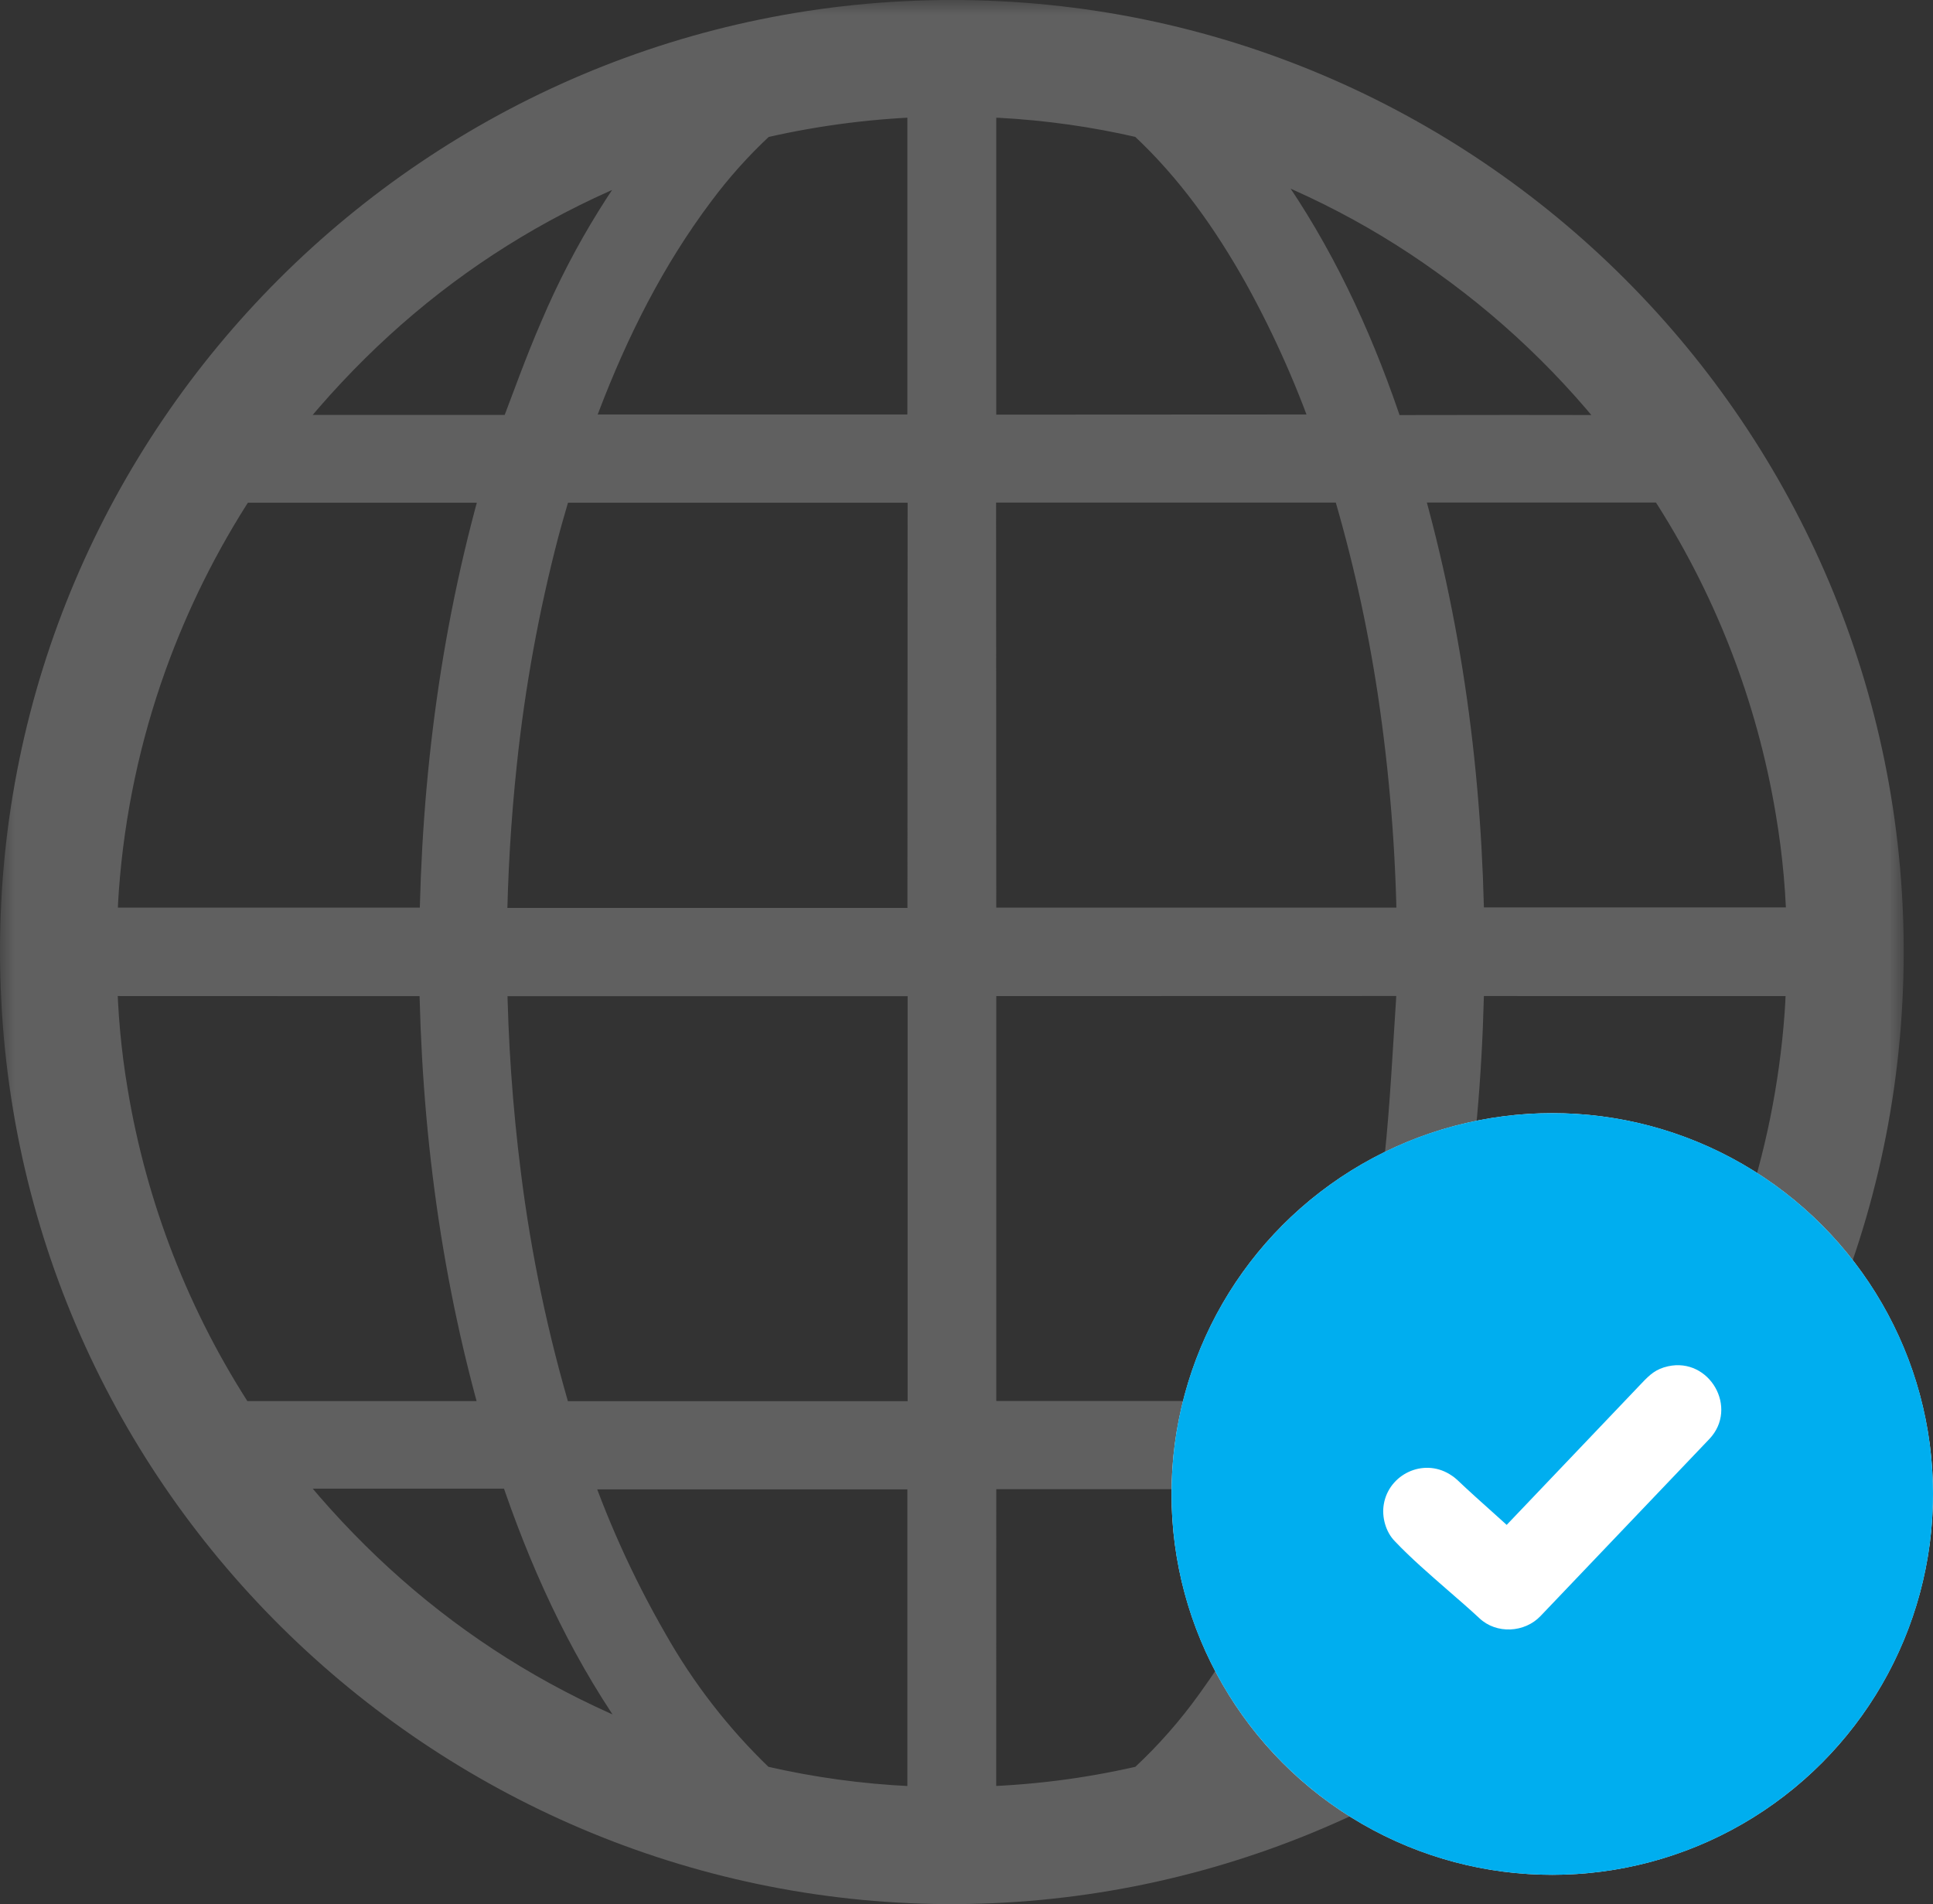 <svg width="66" height="65" viewBox="0 0 66 65" fill="none" xmlns="http://www.w3.org/2000/svg">
<rect x="0" y="0" width="66" height="65" fill="#333333" stroke="none"/>
<mask id="path-1-outside-1_2_139" maskUnits="userSpaceOnUse" x="0" y="0" width="65" height="66" fill="black">
<rect fill="white" width="65" height="66"/>
<path d="M32.509 1C49.892 1 64.02 15.129 64 32.52C63.978 50.274 49.417 64.116 32.273 64C15.374 63.884 1 50.151 1 32.457C1 15.103 15.147 1 32.509 1ZM31.99 48.826V33.006H16.314C16.314 33.107 16.314 33.193 16.314 33.269C16.344 35.575 16.505 37.876 16.795 40.164C17.153 43.019 17.747 45.839 18.572 48.594C18.577 48.631 18.589 48.667 18.608 48.699C18.626 48.731 18.651 48.759 18.681 48.781C18.711 48.803 18.745 48.819 18.781 48.828C18.817 48.837 18.854 48.838 18.891 48.831C23.168 48.831 27.45 48.831 31.735 48.831L31.99 48.826ZM33.017 33.004V48.813C33.051 48.819 33.084 48.823 33.118 48.826C37.48 48.826 41.841 48.826 46.2 48.826C46.338 48.826 46.377 48.766 46.411 48.656C47.317 45.69 47.94 42.644 48.272 39.559C48.459 37.773 48.546 35.975 48.665 34.184C48.691 33.792 48.665 33.398 48.665 33L33.017 33.004ZM31.99 16.172C31.914 16.172 31.863 16.161 31.804 16.161C27.481 16.161 23.159 16.161 18.835 16.161C18.695 16.161 18.623 16.195 18.584 16.348C18.427 16.923 18.25 17.492 18.098 18.067C17.419 20.663 16.937 23.306 16.655 25.975C16.449 27.897 16.334 29.826 16.309 31.761C16.309 31.841 16.309 31.919 16.309 31.994H31.983L31.99 16.172ZM33.017 31.983H48.693V31.744C48.659 29.007 48.439 26.275 48.034 23.567C47.667 21.133 47.128 18.728 46.42 16.37C46.416 16.337 46.404 16.304 46.387 16.275C46.37 16.246 46.347 16.221 46.319 16.201C46.292 16.181 46.261 16.167 46.228 16.16C46.195 16.152 46.161 16.151 46.128 16.157C41.834 16.157 37.54 16.157 33.246 16.157C33.168 16.157 33.09 16.157 33.01 16.169L33.017 31.983ZM2.996 33.002V33.222C3.017 34.594 3.141 35.962 3.368 37.315C4.035 41.366 5.542 45.23 7.793 48.66C7.828 48.719 7.88 48.766 7.941 48.797C8.003 48.827 8.072 48.838 8.141 48.83C11.207 48.83 14.272 48.83 17.336 48.83H17.597C16.052 43.652 15.363 38.377 15.309 33.006L2.996 33.002ZM49.683 33.002C49.626 38.379 48.939 43.652 47.401 48.813C47.479 48.813 47.537 48.824 47.587 48.824C50.69 48.824 53.792 48.824 56.895 48.824C56.953 48.828 57.011 48.814 57.062 48.786C57.112 48.758 57.154 48.715 57.181 48.663C59.929 44.48 61.564 39.661 61.93 34.665C61.971 34.116 61.982 33.566 62.008 33.004L49.683 33.002ZM47.396 16.159C48.943 21.35 49.629 26.623 49.683 31.976H62.006C61.992 30.529 61.864 29.086 61.623 27.66C60.956 23.626 59.455 19.777 57.217 16.359C57.181 16.293 57.127 16.238 57.06 16.202C56.995 16.166 56.919 16.15 56.844 16.155C53.788 16.155 50.731 16.155 47.673 16.155L47.396 16.159ZM17.601 16.172C17.511 16.172 17.446 16.161 17.381 16.161C14.295 16.161 11.208 16.161 8.12 16.161C8.054 16.158 7.989 16.173 7.931 16.206C7.874 16.24 7.828 16.289 7.798 16.348C6.53 18.288 5.493 20.37 4.708 22.552C3.812 25.049 3.258 27.657 3.063 30.303C3.02 30.863 3.009 31.423 2.982 31.983H15.317C15.374 26.61 16.061 21.344 17.601 16.172V16.172ZM31.981 61.975V49.843H18.984C19 49.903 19.01 49.938 19.021 49.974C19.752 52.158 20.699 54.264 21.849 56.26C22.851 58.033 24.105 59.651 25.572 61.062C25.685 61.166 25.823 61.241 25.972 61.279C27.632 61.66 29.323 61.892 31.024 61.973C31.342 61.988 31.657 61.975 31.981 61.975ZM33.014 61.995H33.232C35.181 61.956 37.12 61.716 39.021 61.281C39.169 61.244 39.307 61.172 39.421 61.07C40.29 60.261 41.075 59.367 41.767 58.401C43.641 55.816 44.965 52.953 45.999 49.944C46.006 49.908 46.009 49.872 46.009 49.836H33.017L33.014 61.995ZM18.967 15.148H31.981V2.984C31.921 2.984 31.876 2.984 31.834 2.984C29.851 3.03 27.878 3.275 25.944 3.718C25.823 3.747 25.712 3.807 25.62 3.891C24.839 4.617 24.126 5.412 23.489 6.267C21.774 8.546 20.51 11.069 19.496 13.733C19.308 14.19 19.146 14.661 18.967 15.149V15.148ZM46.018 15.148C45.994 15.064 45.981 15.006 45.96 14.961C45.289 12.969 44.44 11.041 43.423 9.201C42.329 7.247 41.044 5.435 39.401 3.9C39.303 3.811 39.186 3.747 39.058 3.714C37.449 3.342 35.811 3.111 34.162 3.023C33.79 3.003 33.408 3.023 33.016 3.023V15.155L46.018 15.148ZM8.602 49.817C12.541 55.092 17.567 58.694 23.759 60.676C23.733 60.614 23.698 60.556 23.654 60.506C23.116 59.812 22.537 59.14 22.048 58.417C20.27 55.842 18.995 53.018 18.006 50.058C17.995 49.983 17.954 49.916 17.893 49.872C17.833 49.827 17.757 49.808 17.683 49.819C14.751 49.819 11.82 49.819 8.887 49.819L8.602 49.817ZM41.23 60.642C44.256 59.731 47.109 58.321 49.672 56.471C52.251 54.63 54.517 52.384 56.385 49.821C56.286 49.821 56.234 49.809 56.184 49.809C53.214 49.809 50.245 49.809 47.276 49.809C47.116 49.809 47.066 49.873 47.014 50.009C46.642 51.021 46.286 52.042 45.867 53.036C44.765 55.65 43.39 58.091 41.554 60.261L41.23 60.642ZM8.612 15.148C8.714 15.148 8.762 15.165 8.813 15.165C11.791 15.165 14.769 15.165 17.748 15.165C17.897 15.165 17.934 15.103 17.994 14.978C18.455 13.768 18.887 12.551 19.406 11.359C20.47 8.849 21.914 6.52 23.688 4.453C23.719 4.416 23.744 4.373 23.771 4.333C17.567 6.297 12.541 9.899 8.612 15.148ZM56.386 15.165C54.516 12.596 52.245 10.346 49.661 8.501C47.104 6.656 44.261 5.246 41.247 4.328C41.287 4.401 41.334 4.47 41.389 4.533C41.988 5.321 42.625 6.084 43.176 6.905C44.84 9.382 46.048 12.085 46.979 14.907C46.984 14.947 46.998 14.986 47.019 15.022C47.04 15.057 47.068 15.088 47.101 15.112C47.134 15.137 47.171 15.154 47.211 15.164C47.251 15.174 47.292 15.176 47.332 15.17C50.25 15.163 53.166 15.163 56.081 15.17L56.386 15.165Z"/>
</mask>
<path d="M32.509 1C49.892 1 64.02 15.129 64 32.52C63.978 50.274 49.417 64.116 32.273 64C15.374 63.884 1 50.151 1 32.457C1 15.103 15.147 1 32.509 1ZM31.99 48.826V33.006H16.314C16.314 33.107 16.314 33.193 16.314 33.269C16.344 35.575 16.505 37.876 16.795 40.164C17.153 43.019 17.747 45.839 18.572 48.594C18.577 48.631 18.589 48.667 18.608 48.699C18.626 48.731 18.651 48.759 18.681 48.781C18.711 48.803 18.745 48.819 18.781 48.828C18.817 48.837 18.854 48.838 18.891 48.831C23.168 48.831 27.45 48.831 31.735 48.831L31.99 48.826ZM33.017 33.004V48.813C33.051 48.819 33.084 48.823 33.118 48.826C37.48 48.826 41.841 48.826 46.2 48.826C46.338 48.826 46.377 48.766 46.411 48.656C47.317 45.69 47.94 42.644 48.272 39.559C48.459 37.773 48.546 35.975 48.665 34.184C48.691 33.792 48.665 33.398 48.665 33L33.017 33.004ZM31.99 16.172C31.914 16.172 31.863 16.161 31.804 16.161C27.481 16.161 23.159 16.161 18.835 16.161C18.695 16.161 18.623 16.195 18.584 16.348C18.427 16.923 18.25 17.492 18.098 18.067C17.419 20.663 16.937 23.306 16.655 25.975C16.449 27.897 16.334 29.826 16.309 31.761C16.309 31.841 16.309 31.919 16.309 31.994H31.983L31.99 16.172ZM33.017 31.983H48.693V31.744C48.659 29.007 48.439 26.275 48.034 23.567C47.667 21.133 47.128 18.728 46.42 16.37C46.416 16.337 46.404 16.304 46.387 16.275C46.37 16.246 46.347 16.221 46.319 16.201C46.292 16.181 46.261 16.167 46.228 16.16C46.195 16.152 46.161 16.151 46.128 16.157C41.834 16.157 37.54 16.157 33.246 16.157C33.168 16.157 33.09 16.157 33.01 16.169L33.017 31.983ZM2.996 33.002V33.222C3.017 34.594 3.141 35.962 3.368 37.315C4.035 41.366 5.542 45.23 7.793 48.66C7.828 48.719 7.88 48.766 7.941 48.797C8.003 48.827 8.072 48.838 8.141 48.83C11.207 48.83 14.272 48.83 17.336 48.83H17.597C16.052 43.652 15.363 38.377 15.309 33.006L2.996 33.002ZM49.683 33.002C49.626 38.379 48.939 43.652 47.401 48.813C47.479 48.813 47.537 48.824 47.587 48.824C50.69 48.824 53.792 48.824 56.895 48.824C56.953 48.828 57.011 48.814 57.062 48.786C57.112 48.758 57.154 48.715 57.181 48.663C59.929 44.48 61.564 39.661 61.93 34.665C61.971 34.116 61.982 33.566 62.008 33.004L49.683 33.002ZM47.396 16.159C48.943 21.35 49.629 26.623 49.683 31.976H62.006C61.992 30.529 61.864 29.086 61.623 27.66C60.956 23.626 59.455 19.777 57.217 16.359C57.181 16.293 57.127 16.238 57.06 16.202C56.995 16.166 56.919 16.15 56.844 16.155C53.788 16.155 50.731 16.155 47.673 16.155L47.396 16.159ZM17.601 16.172C17.511 16.172 17.446 16.161 17.381 16.161C14.295 16.161 11.208 16.161 8.12 16.161C8.054 16.158 7.989 16.173 7.931 16.206C7.874 16.24 7.828 16.289 7.798 16.348C6.53 18.288 5.493 20.37 4.708 22.552C3.812 25.049 3.258 27.657 3.063 30.303C3.02 30.863 3.009 31.423 2.982 31.983H15.317C15.374 26.61 16.061 21.344 17.601 16.172V16.172ZM31.981 61.975V49.843H18.984C19 49.903 19.01 49.938 19.021 49.974C19.752 52.158 20.699 54.264 21.849 56.26C22.851 58.033 24.105 59.651 25.572 61.062C25.685 61.166 25.823 61.241 25.972 61.279C27.632 61.66 29.323 61.892 31.024 61.973C31.342 61.988 31.657 61.975 31.981 61.975ZM33.014 61.995H33.232C35.181 61.956 37.12 61.716 39.021 61.281C39.169 61.244 39.307 61.172 39.421 61.07C40.29 60.261 41.075 59.367 41.767 58.401C43.641 55.816 44.965 52.953 45.999 49.944C46.006 49.908 46.009 49.872 46.009 49.836H33.017L33.014 61.995ZM18.967 15.148H31.981V2.984C31.921 2.984 31.876 2.984 31.834 2.984C29.851 3.03 27.878 3.275 25.944 3.718C25.823 3.747 25.712 3.807 25.62 3.891C24.839 4.617 24.126 5.412 23.489 6.267C21.774 8.546 20.51 11.069 19.496 13.733C19.308 14.19 19.146 14.661 18.967 15.149V15.148ZM46.018 15.148C45.994 15.064 45.981 15.006 45.96 14.961C45.289 12.969 44.44 11.041 43.423 9.201C42.329 7.247 41.044 5.435 39.401 3.9C39.303 3.811 39.186 3.747 39.058 3.714C37.449 3.342 35.811 3.111 34.162 3.023C33.79 3.003 33.408 3.023 33.016 3.023V15.155L46.018 15.148ZM8.602 49.817C12.541 55.092 17.567 58.694 23.759 60.676C23.733 60.614 23.698 60.556 23.654 60.506C23.116 59.812 22.537 59.14 22.048 58.417C20.27 55.842 18.995 53.018 18.006 50.058C17.995 49.983 17.954 49.916 17.893 49.872C17.833 49.827 17.757 49.808 17.683 49.819C14.751 49.819 11.82 49.819 8.887 49.819L8.602 49.817ZM41.23 60.642C44.256 59.731 47.109 58.321 49.672 56.471C52.251 54.63 54.517 52.384 56.385 49.821C56.286 49.821 56.234 49.809 56.184 49.809C53.214 49.809 50.245 49.809 47.276 49.809C47.116 49.809 47.066 49.873 47.014 50.009C46.642 51.021 46.286 52.042 45.867 53.036C44.765 55.65 43.39 58.091 41.554 60.261L41.23 60.642ZM8.612 15.148C8.714 15.148 8.762 15.165 8.813 15.165C11.791 15.165 14.769 15.165 17.748 15.165C17.897 15.165 17.934 15.103 17.994 14.978C18.455 13.768 18.887 12.551 19.406 11.359C20.47 8.849 21.914 6.52 23.688 4.453C23.719 4.416 23.744 4.373 23.771 4.333C17.567 6.297 12.541 9.899 8.612 15.148ZM56.386 15.165C54.516 12.596 52.245 10.346 49.661 8.501C47.104 6.656 44.261 5.246 41.247 4.328C41.287 4.401 41.334 4.47 41.389 4.533C41.988 5.321 42.625 6.084 43.176 6.905C44.84 9.382 46.048 12.085 46.979 14.907C46.984 14.947 46.998 14.986 47.019 15.022C47.04 15.057 47.068 15.088 47.101 15.112C47.134 15.137 47.171 15.154 47.211 15.164C47.251 15.174 47.292 15.176 47.332 15.17C50.25 15.163 53.166 15.163 56.081 15.17L56.386 15.165Z" fill="#606060"/>
<path d="M32.509 1C49.892 1 64.02 15.129 64 32.52C63.978 50.274 49.417 64.116 32.273 64C15.374 63.884 1 50.151 1 32.457C1 15.103 15.147 1 32.509 1ZM31.99 48.826V33.006H16.314C16.314 33.107 16.314 33.193 16.314 33.269C16.344 35.575 16.505 37.876 16.795 40.164C17.153 43.019 17.747 45.839 18.572 48.594C18.577 48.631 18.589 48.667 18.608 48.699C18.626 48.731 18.651 48.759 18.681 48.781C18.711 48.803 18.745 48.819 18.781 48.828C18.817 48.837 18.854 48.838 18.891 48.831C23.168 48.831 27.45 48.831 31.735 48.831L31.99 48.826ZM33.017 33.004V48.813C33.051 48.819 33.084 48.823 33.118 48.826C37.48 48.826 41.841 48.826 46.2 48.826C46.338 48.826 46.377 48.766 46.411 48.656C47.317 45.69 47.94 42.644 48.272 39.559C48.459 37.773 48.546 35.975 48.665 34.184C48.691 33.792 48.665 33.398 48.665 33L33.017 33.004ZM31.99 16.172C31.914 16.172 31.863 16.161 31.804 16.161C27.481 16.161 23.159 16.161 18.835 16.161C18.695 16.161 18.623 16.195 18.584 16.348C18.427 16.923 18.25 17.492 18.098 18.067C17.419 20.663 16.937 23.306 16.655 25.975C16.449 27.897 16.334 29.826 16.309 31.761C16.309 31.841 16.309 31.919 16.309 31.994H31.983L31.99 16.172ZM33.017 31.983H48.693V31.744C48.659 29.007 48.439 26.275 48.034 23.567C47.667 21.133 47.128 18.728 46.42 16.37C46.416 16.337 46.404 16.304 46.387 16.275C46.37 16.246 46.347 16.221 46.319 16.201C46.292 16.181 46.261 16.167 46.228 16.16C46.195 16.152 46.161 16.151 46.128 16.157C41.834 16.157 37.54 16.157 33.246 16.157C33.168 16.157 33.09 16.157 33.01 16.169L33.017 31.983ZM2.996 33.002V33.222C3.017 34.594 3.141 35.962 3.368 37.315C4.035 41.366 5.542 45.23 7.793 48.66C7.828 48.719 7.88 48.766 7.941 48.797C8.003 48.827 8.072 48.838 8.141 48.83C11.207 48.83 14.272 48.83 17.336 48.83H17.597C16.052 43.652 15.363 38.377 15.309 33.006L2.996 33.002ZM49.683 33.002C49.626 38.379 48.939 43.652 47.401 48.813C47.479 48.813 47.537 48.824 47.587 48.824C50.69 48.824 53.792 48.824 56.895 48.824C56.953 48.828 57.011 48.814 57.062 48.786C57.112 48.758 57.154 48.715 57.181 48.663C59.929 44.48 61.564 39.661 61.93 34.665C61.971 34.116 61.982 33.566 62.008 33.004L49.683 33.002ZM47.396 16.159C48.943 21.35 49.629 26.623 49.683 31.976H62.006C61.992 30.529 61.864 29.086 61.623 27.66C60.956 23.626 59.455 19.777 57.217 16.359C57.181 16.293 57.127 16.238 57.06 16.202C56.995 16.166 56.919 16.15 56.844 16.155C53.788 16.155 50.731 16.155 47.673 16.155L47.396 16.159ZM17.601 16.172C17.511 16.172 17.446 16.161 17.381 16.161C14.295 16.161 11.208 16.161 8.12 16.161C8.054 16.158 7.989 16.173 7.931 16.206C7.874 16.24 7.828 16.289 7.798 16.348C6.53 18.288 5.493 20.37 4.708 22.552C3.812 25.049 3.258 27.657 3.063 30.303C3.02 30.863 3.009 31.423 2.982 31.983H15.317C15.374 26.61 16.061 21.344 17.601 16.172V16.172ZM31.981 61.975V49.843H18.984C19 49.903 19.01 49.938 19.021 49.974C19.752 52.158 20.699 54.264 21.849 56.26C22.851 58.033 24.105 59.651 25.572 61.062C25.685 61.166 25.823 61.241 25.972 61.279C27.632 61.66 29.323 61.892 31.024 61.973C31.342 61.988 31.657 61.975 31.981 61.975ZM33.014 61.995H33.232C35.181 61.956 37.12 61.716 39.021 61.281C39.169 61.244 39.307 61.172 39.421 61.07C40.29 60.261 41.075 59.367 41.767 58.401C43.641 55.816 44.965 52.953 45.999 49.944C46.006 49.908 46.009 49.872 46.009 49.836H33.017L33.014 61.995ZM18.967 15.148H31.981V2.984C31.921 2.984 31.876 2.984 31.834 2.984C29.851 3.03 27.878 3.275 25.944 3.718C25.823 3.747 25.712 3.807 25.62 3.891C24.839 4.617 24.126 5.412 23.489 6.267C21.774 8.546 20.51 11.069 19.496 13.733C19.308 14.19 19.146 14.661 18.967 15.149V15.148ZM46.018 15.148C45.994 15.064 45.981 15.006 45.96 14.961C45.289 12.969 44.44 11.041 43.423 9.201C42.329 7.247 41.044 5.435 39.401 3.9C39.303 3.811 39.186 3.747 39.058 3.714C37.449 3.342 35.811 3.111 34.162 3.023C33.79 3.003 33.408 3.023 33.016 3.023V15.155L46.018 15.148ZM8.602 49.817C12.541 55.092 17.567 58.694 23.759 60.676C23.733 60.614 23.698 60.556 23.654 60.506C23.116 59.812 22.537 59.14 22.048 58.417C20.27 55.842 18.995 53.018 18.006 50.058C17.995 49.983 17.954 49.916 17.893 49.872C17.833 49.827 17.757 49.808 17.683 49.819C14.751 49.819 11.82 49.819 8.887 49.819L8.602 49.817ZM41.23 60.642C44.256 59.731 47.109 58.321 49.672 56.471C52.251 54.63 54.517 52.384 56.385 49.821C56.286 49.821 56.234 49.809 56.184 49.809C53.214 49.809 50.245 49.809 47.276 49.809C47.116 49.809 47.066 49.873 47.014 50.009C46.642 51.021 46.286 52.042 45.867 53.036C44.765 55.65 43.39 58.091 41.554 60.261L41.23 60.642ZM8.612 15.148C8.714 15.148 8.762 15.165 8.813 15.165C11.791 15.165 14.769 15.165 17.748 15.165C17.897 15.165 17.934 15.103 17.994 14.978C18.455 13.768 18.887 12.551 19.406 11.359C20.47 8.849 21.914 6.52 23.688 4.453C23.719 4.416 23.744 4.373 23.771 4.333C17.567 6.297 12.541 9.899 8.612 15.148ZM56.386 15.165C54.516 12.596 52.245 10.346 49.661 8.501C47.104 6.656 44.261 5.246 41.247 4.328C41.287 4.401 41.334 4.47 41.389 4.533C41.988 5.321 42.625 6.084 43.176 6.905C44.84 9.382 46.048 12.085 46.979 14.907C46.984 14.947 46.998 14.986 47.019 15.022C47.04 15.057 47.068 15.088 47.101 15.112C47.134 15.137 47.171 15.154 47.211 15.164C47.251 15.174 47.292 15.176 47.332 15.17C50.25 15.163 53.166 15.163 56.081 15.17L56.386 15.165Z" stroke="#606060" stroke-width="2" mask="url(#path-1-outside-1_2_139)"/>
<circle cx="53" cy="51" r="13" fill="white"/>
<path fill-rule="evenodd" clip-rule="evenodd" d="M53 38C60.181 38 66 43.819 66 51C66 58.181 60.181 64 53 64C45.819 64 40 58.177 40 51C40 43.819 45.819 38 53 38ZM47.249 51.347C47.422 50.335 48.578 49.772 49.489 50.321C49.571 50.369 49.653 50.427 49.725 50.494L49.734 50.499C50.144 50.889 50.601 51.299 51.054 51.703L51.444 52.055L56.063 47.209C56.338 46.92 56.54 46.733 56.954 46.641C58.37 46.328 59.367 48.062 58.366 49.121L52.605 55.161C52.061 55.739 51.093 55.792 50.51 55.239C50.178 54.93 49.811 54.612 49.445 54.295C48.81 53.741 48.159 53.177 47.63 52.618C47.312 52.3 47.172 51.78 47.249 51.347Z" fill="#00AEEF"/>
</svg>
